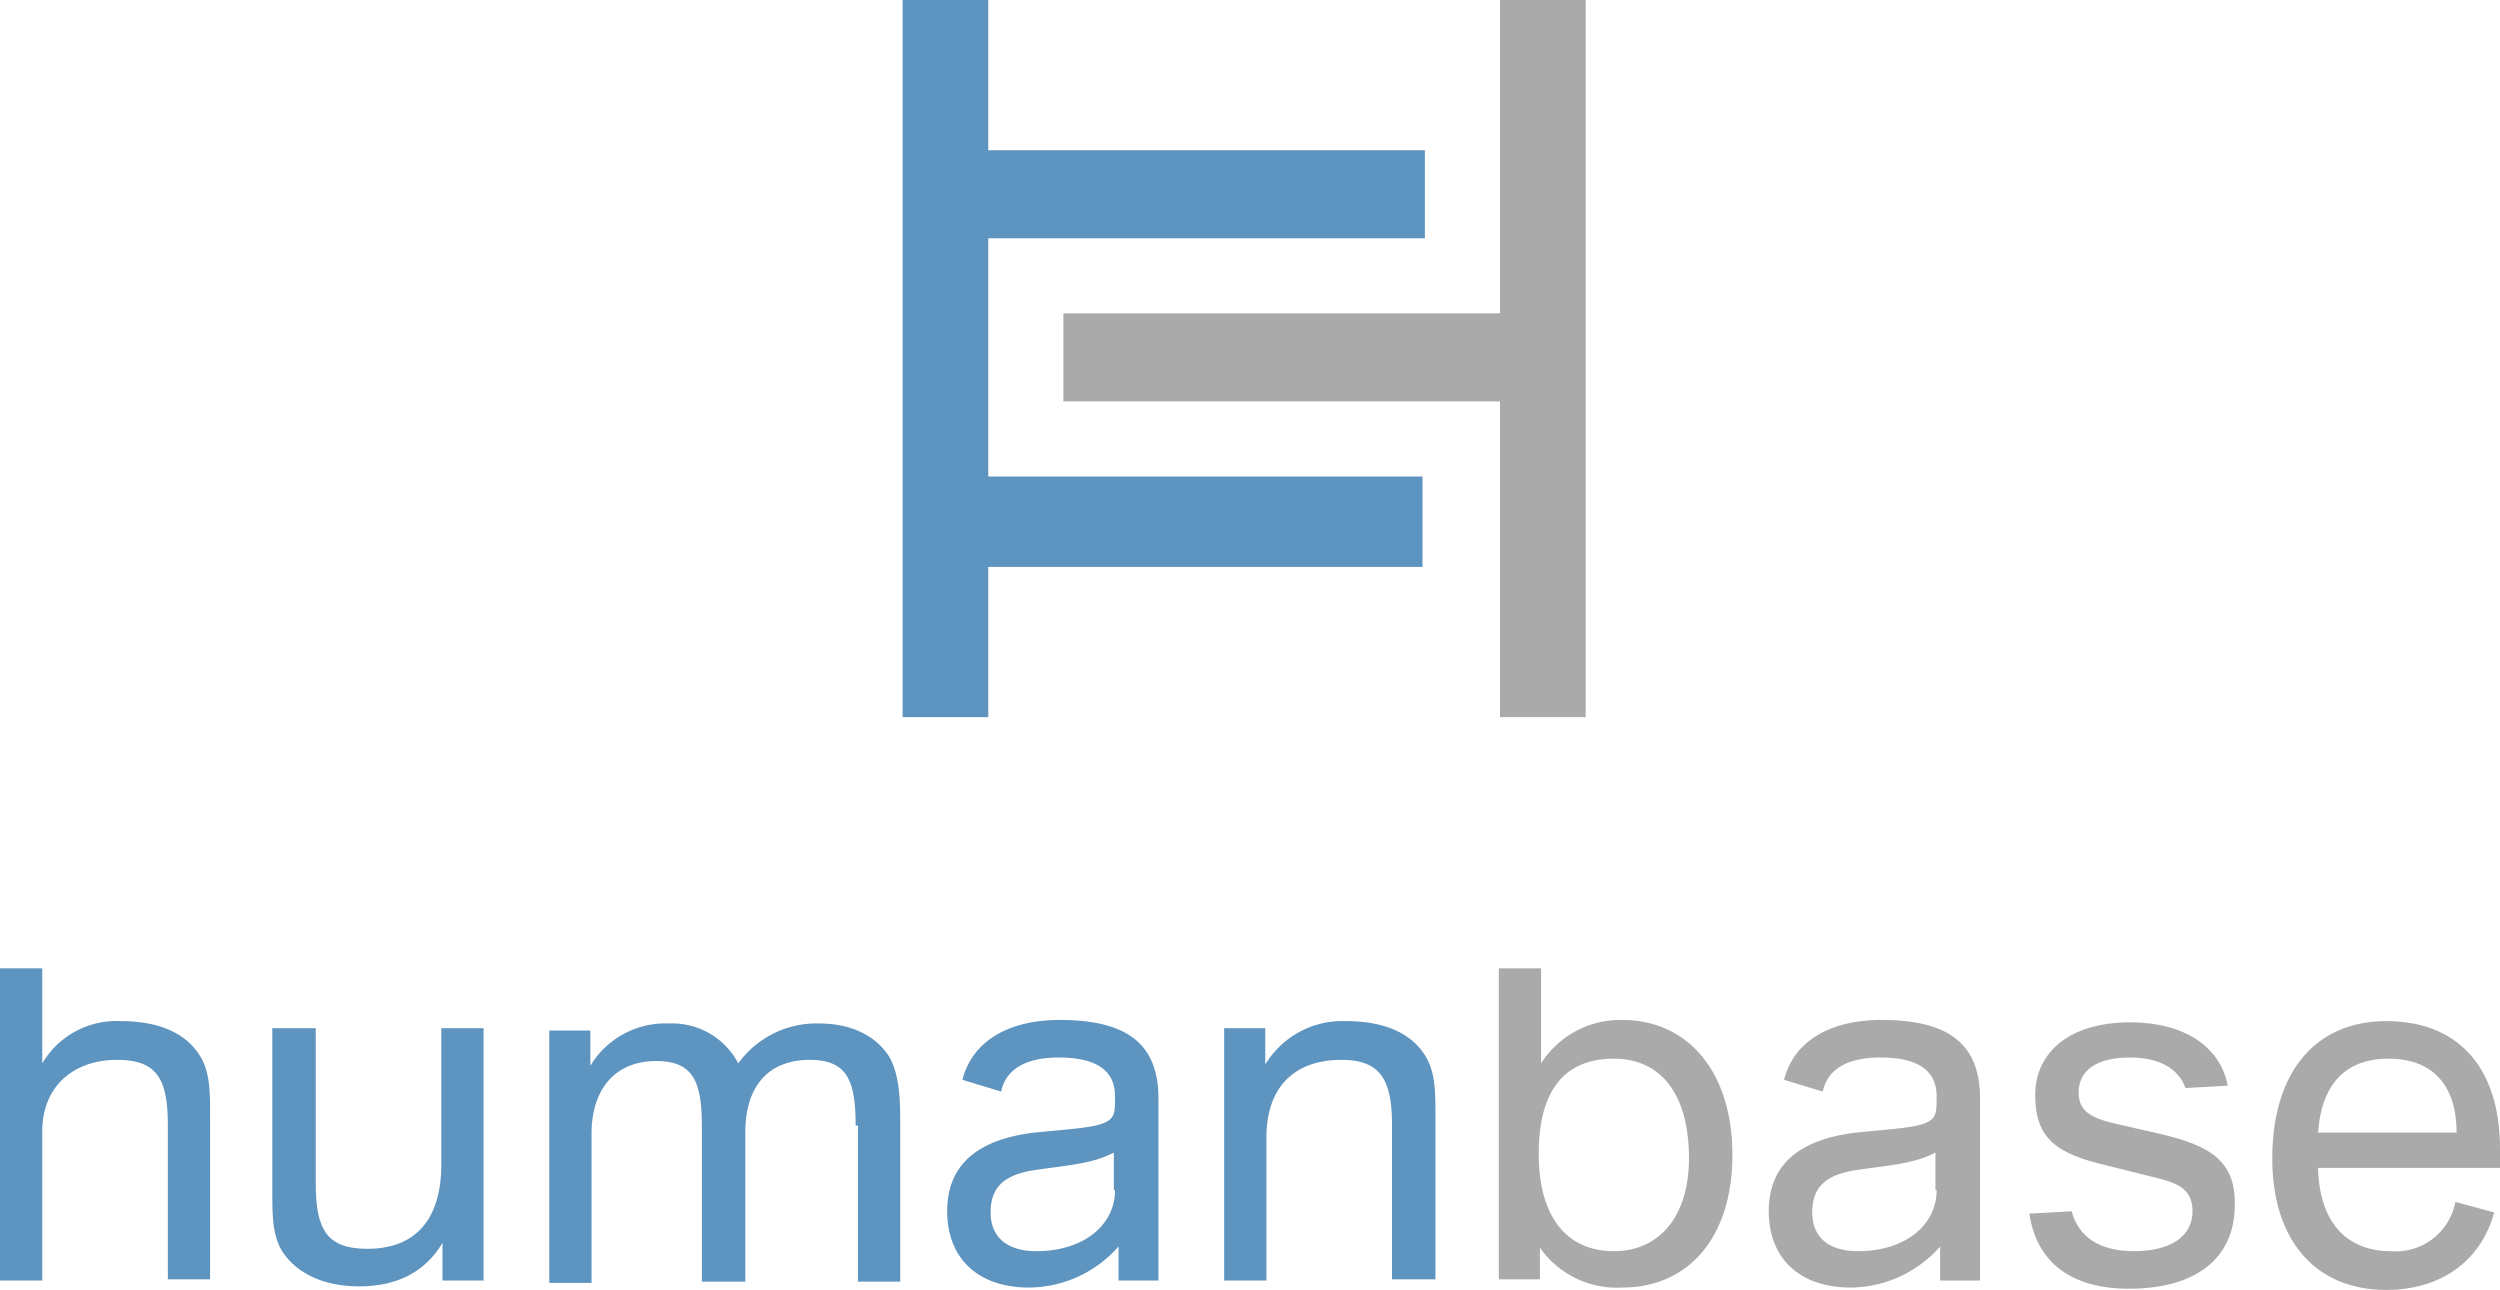 <svg xmlns="http://www.w3.org/2000/svg" viewBox="0 0 213 109.9"><defs><style>.cls-1{fill:#5e94c0;}.cls-2{fill:#aaa;}</style></defs><title>Asset 1</title><g id="Layer_2" data-name="Layer 2"><g id="Layer_1-2" data-name="Layer 1"><polygon class="cls-1" points="84.2 20.3 121.4 20.3 121.4 12.8 84.2 12.8 84.2 0 76.9 0 76.9 61.1 84.2 61.1 84.2 48.3 121.2 48.3 121.2 40.6 84.2 40.6 84.2 20.3"/><polygon class="cls-2" points="127.8 0 127.8 26.7 90.6 26.7 90.6 34.2 127.8 34.2 127.8 61.1 135.1 61.1 135.1 0 127.8 0"/><path class="cls-1" d="M14.3,95.9c0-3.8-.8-5.6-4.3-5.6-3.9,0-6.4,2.4-6.4,6.1v12.7H0V82.5H3.6v8.1A7.33,7.33,0,0,1,10.3,87c3.2,0,5.5,1,6.7,2.9.9,1.4.9,3.1.9,5.2V109H14.3Z"/><path class="cls-1" d="M26.9,100.8c0,3.9.9,5.6,4.4,5.6,4.1,0,6.3-2.5,6.3-7.2V87.6h3.6v21.5H37.7v-3.2c-1.5,2.5-3.9,3.7-7.1,3.7-3,0-5.3-1.1-6.5-2.9-.9-1.4-.9-3.1-.9-5.2V87.6h3.7Z"/><path class="cls-1" d="M72.9,95.9c0-3.8-.7-5.6-3.9-5.6-3.5,0-5.5,2.2-5.5,6.2v12.7H59.8V96c0-3.8-.7-5.6-3.9-5.6-3.4,0-5.5,2.3-5.5,6.2v12.7H46.8V87.8h3.5v3A7.46,7.46,0,0,1,57,87.2a6.35,6.35,0,0,1,5.9,3.4,8.21,8.21,0,0,1,6.9-3.4c2.8,0,4.9,1.1,6,2.9.8,1.5.9,3.3.9,5.6v13.5H73.1V95.9Z"/><path class="cls-1" d="M118.6,95.9c0-3.8-.9-5.6-4.3-5.6-4,0-6.4,2.3-6.4,6.6v12.2h-3.6V87.6h3.5v3.1a7.67,7.67,0,0,1,6.9-3.7c3.2,0,5.5,1,6.7,2.9.9,1.4.9,3.1.9,5.2V109h-3.7Z"/><path class="cls-2" d="M127.8,82.5h3.5v8.1a8,8,0,0,1,6.9-3.7c5.6,0,9.4,4.4,9.4,11.5s-3.8,11.3-9.4,11.3a8,8,0,0,1-7-3.4V109h-3.5V82.5Zm9.7,24.1c3.9,0,6.4-3,6.4-7.9,0-5.5-2.4-8.5-6.4-8.5-4.2,0-6.4,2.7-6.4,8.1S133.5,106.6,137.5,106.6Z"/><path class="cls-2" d="M168.7,93.6c0-4.6-2.6-6.7-8.4-6.7-4.5,0-7.5,1.9-8.3,5.1l3.3,1c.4-1.9,2.1-2.9,4.9-2.9q4.8,0,4.8,3.3c0,1.4,0,1.9-1,2.3s-2.9.5-5.9.8c-4.9.6-7.4,2.8-7.4,6.7s2.5,6.5,7,6.5a10.24,10.24,0,0,0,7.6-3.5v2.9h3.4Zm-3.7,7.8c0,3-2.7,5.2-6.7,5.2-2.5,0-3.9-1.2-3.9-3.3s1.1-3.2,3.7-3.6,4.9-.5,6.8-1.5v3.2Z"/><path class="cls-2" d="M184,96.6l-3.5-.8c-2.3-.5-3.4-1.1-3.4-2.7,0-1.9,1.5-3,4.4-3,2.4,0,4.1.9,4.7,2.6l3.6-.2c-.6-3.3-3.7-5.4-8.3-5.4-5.1,0-8.1,2.5-8.1,6.2s1.8,5,6.1,6l4,1c2.2.5,3.3,1.1,3.3,2.9,0,2.1-1.8,3.4-5,3.4-2.9,0-4.7-1.2-5.3-3.4l-3.6.2c.6,4.1,3.5,6.4,8.5,6.4,5.8,0,9-2.7,9-7.1C190.5,99,188.4,97.6,184,96.6Z"/><path class="cls-2" d="M209.2,102.4a5.17,5.17,0,0,1-5.5,4.2c-3.8,0-6.1-2.5-6.2-7.1H213V97.9c0-7-3.6-10.9-9.7-10.9-5.9,0-9.7,4.2-9.7,11.7,0,7,3.7,11.2,9.7,11.2,4.7,0,8.1-2.5,9.2-6.6Zm-5.7-12.2c3.7,0,5.8,2.2,5.8,6.3H197.5C197.8,92.3,199.9,90.2,203.5,90.2Z"/><path class="cls-1" d="M98.7,93.6c0-4.6-2.6-6.7-8.4-6.7-4.5,0-7.5,1.9-8.3,5.1l3.3,1c.4-1.9,2.1-2.9,4.9-2.9q4.8,0,4.8,3.3c0,1.4,0,1.9-1,2.3s-2.9.5-5.9.8c-4.9.6-7.4,2.8-7.4,6.7s2.5,6.5,7,6.5a10.24,10.24,0,0,0,7.6-3.5v2.9h3.4ZM95,101.4c0,3-2.7,5.2-6.7,5.2-2.5,0-3.9-1.2-3.9-3.3s1.1-3.2,3.7-3.6,4.9-.5,6.8-1.5v3.2Z"/></g></g></svg>